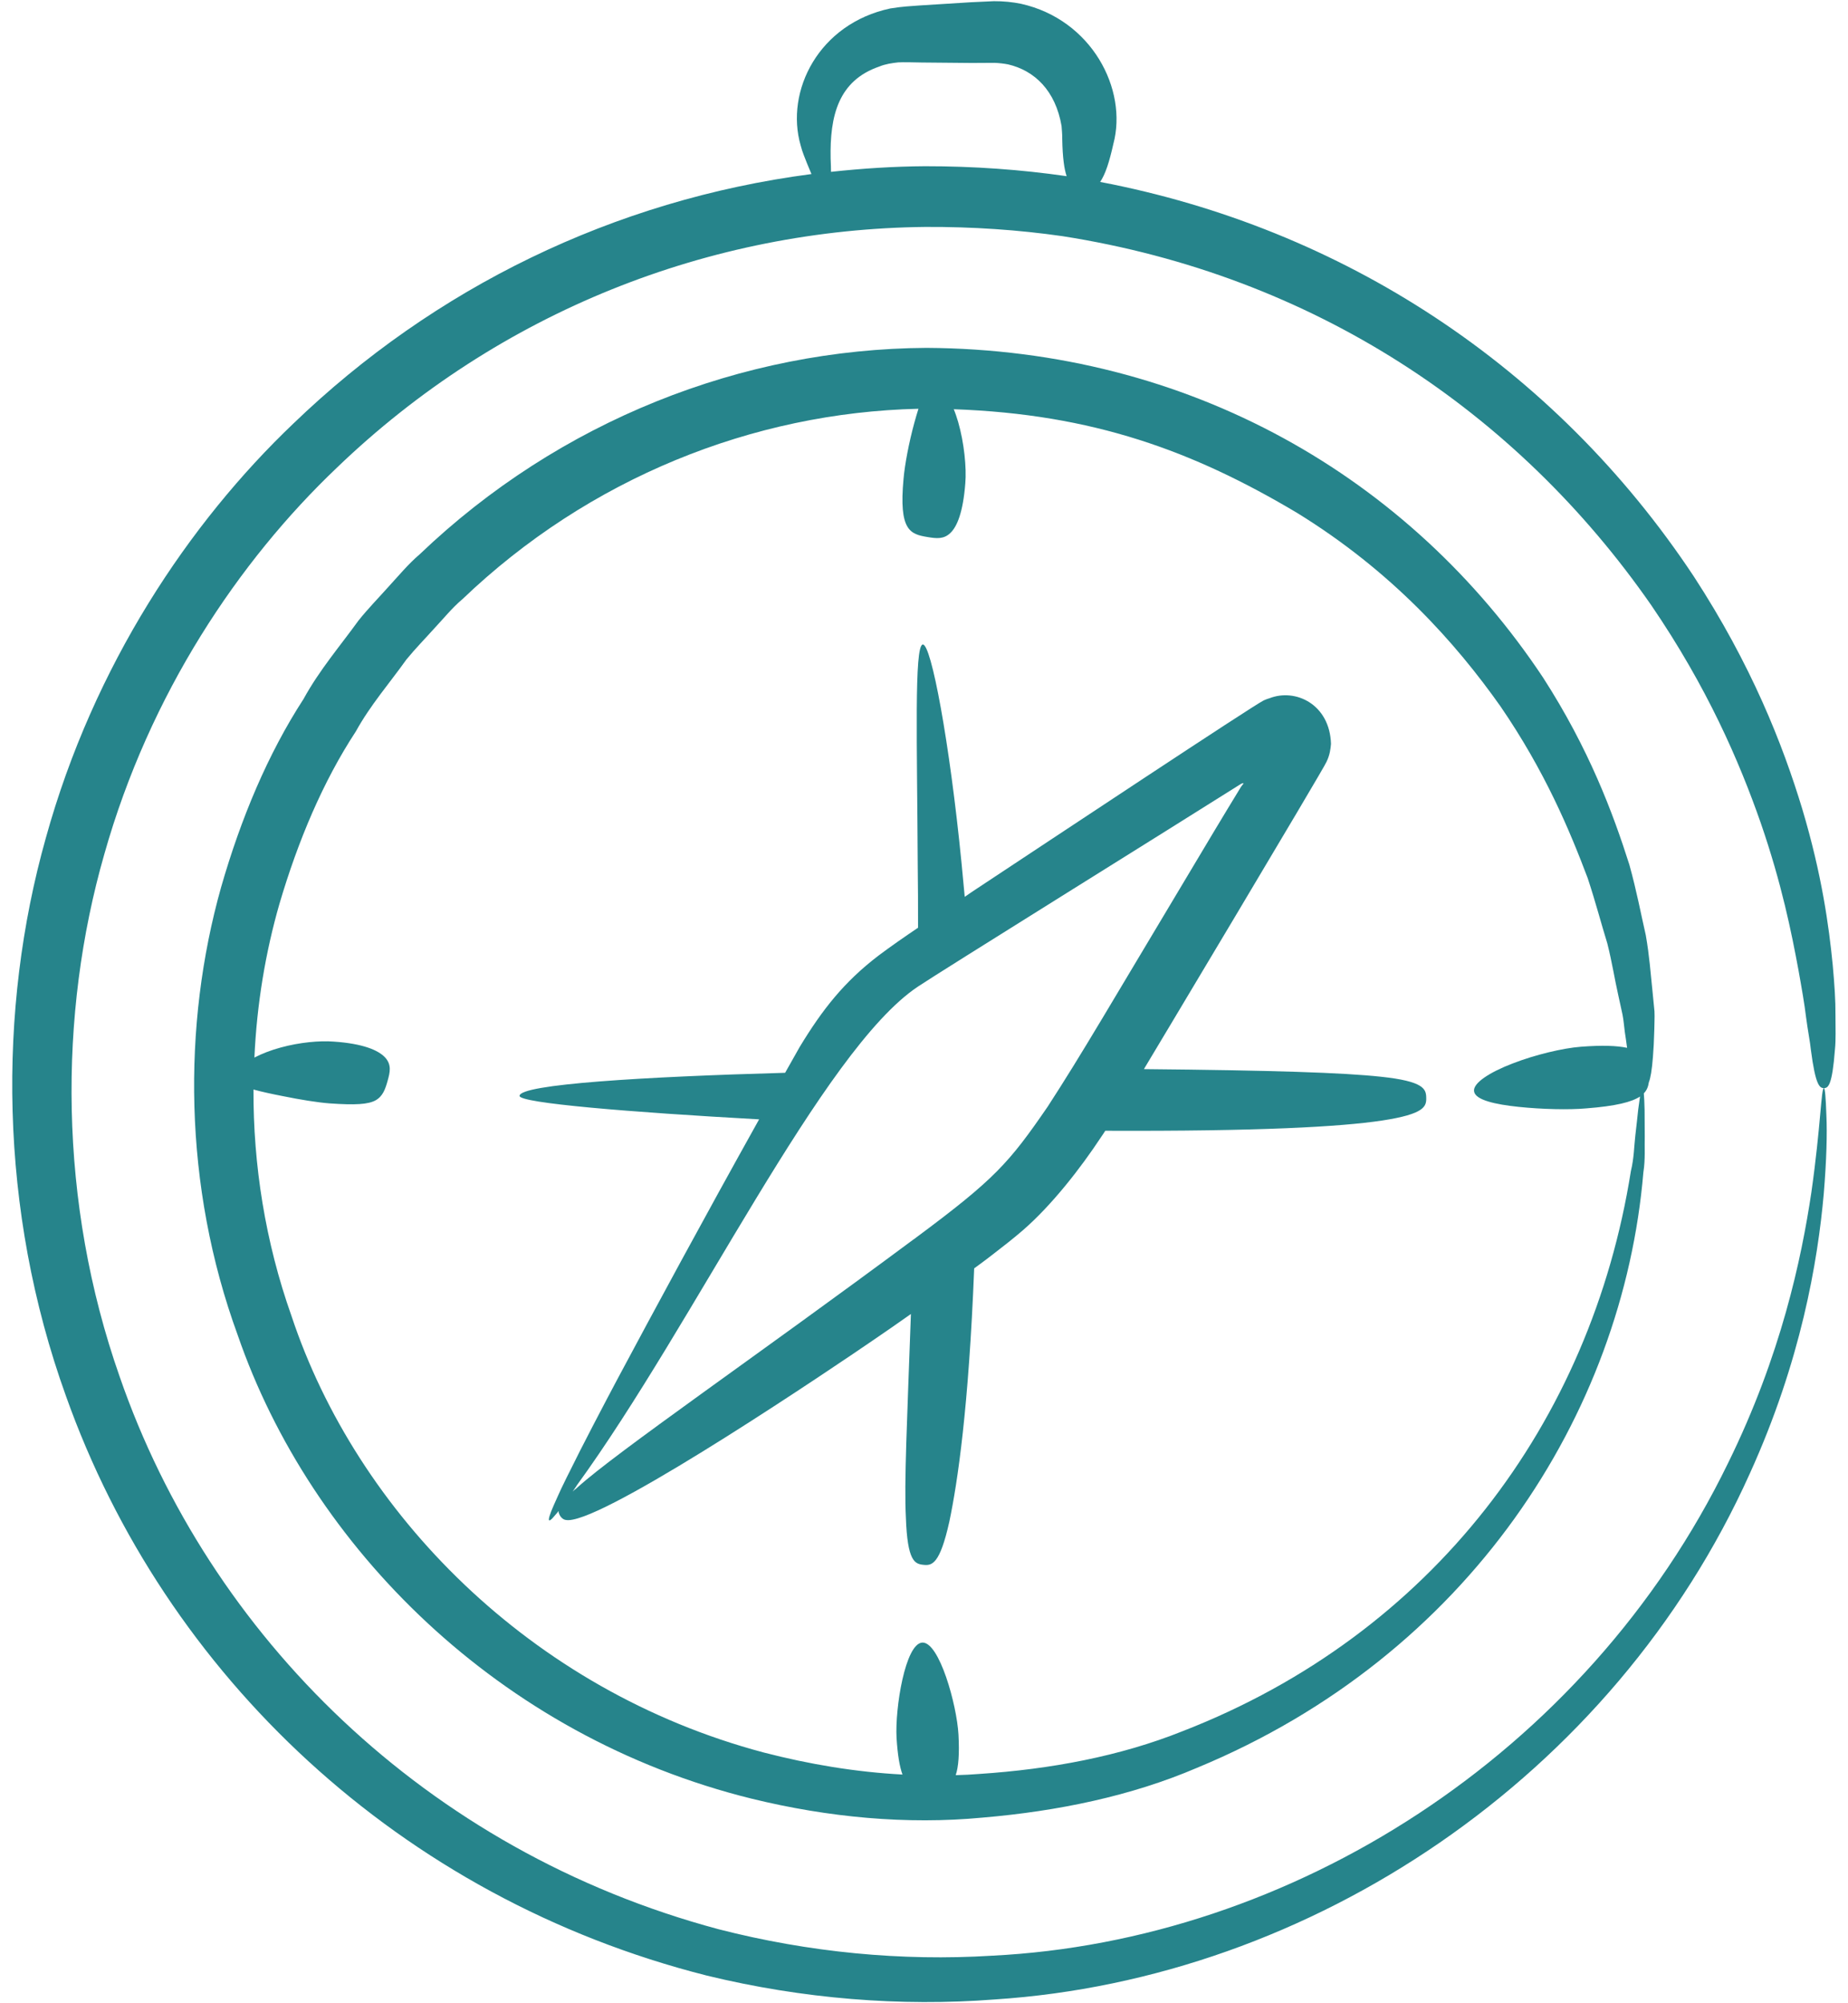 <svg width="72" height="78" viewBox="0 0 72 78" fill="none" xmlns="http://www.w3.org/2000/svg"><path d="M64.377 38.535C64.312 37.931 64.264 37.219 64.122 36.414C63.938 35.614 63.767 34.695 63.482 33.67C62.842 31.655 61.906 29.154 60.122 26.387C54.928 18.57 46.326 13.603 36.098 13.545C28.933 13.586 21.797 16.376 16.347 21.587C15.915 21.954 15.547 22.399 15.15 22.831C14.759 23.27 14.344 23.691 13.965 24.165C13.26 25.142 12.442 26.091 11.826 27.217C10.433 29.362 9.384 31.869 8.614 34.547C7.103 39.91 7.138 46.179 9.26 51.981C12.101 60.221 19.44 67.608 29.295 70.037C32.276 70.766 35.334 71.051 38.279 70.772C41.212 70.523 44.075 69.931 46.635 68.834C57.227 64.455 63.234 55.057 64.027 45.652C64.11 45.131 64.069 44.651 64.081 44.248C64.081 43.839 64.075 43.495 64.075 43.217C64.069 42.932 64.057 42.713 64.045 42.571C64.169 42.446 64.217 42.298 64.24 42.144C64.306 41.978 64.359 41.676 64.4 41.154C64.424 40.87 64.442 40.52 64.454 40.088C64.454 39.868 64.472 39.631 64.46 39.377C64.436 39.116 64.406 38.837 64.377 38.535ZM63.826 43.205C63.796 43.483 63.761 43.821 63.713 44.224C63.666 44.621 63.666 45.083 63.541 45.599C61.984 55.398 55.802 63.629 46.078 67.406C43.636 68.384 40.928 68.888 38.166 69.071C37.858 69.095 37.544 69.113 37.236 69.119C37.343 68.799 37.384 68.301 37.343 67.537C37.278 66.381 36.596 63.922 35.932 63.957C35.269 63.999 34.866 66.511 34.931 67.673C34.972 68.331 35.049 68.787 35.162 69.095C33.355 69 31.535 68.698 29.752 68.236C20.661 65.822 13.902 58.898 11.357 51.24C10.332 48.354 9.864 45.344 9.876 42.423C10.196 42.511 10.605 42.6 11.037 42.683C11.678 42.814 12.365 42.926 12.833 42.962C13.841 43.033 14.344 43.003 14.634 42.843C14.919 42.683 15.014 42.399 15.103 42.079C15.192 41.759 15.269 41.462 15.002 41.172C14.741 40.894 14.149 40.633 12.993 40.556C12.46 40.514 11.666 40.586 10.937 40.787C10.563 40.888 10.208 41.024 9.912 41.178C10.006 39.098 10.344 37.077 10.889 35.187C11.612 32.74 12.578 30.44 13.864 28.479C14.433 27.448 15.192 26.582 15.832 25.682C16.181 25.255 16.566 24.864 16.922 24.467C17.289 24.076 17.621 23.661 18.018 23.329C22.938 18.622 29.327 16.065 35.784 15.916C35.731 16.082 35.678 16.265 35.624 16.461C35.417 17.214 35.251 18.085 35.203 18.642C35.014 20.668 35.464 20.799 36.14 20.911C36.472 20.965 36.768 21.006 37.029 20.751C37.289 20.502 37.52 19.951 37.609 18.826C37.663 18.209 37.562 17.231 37.331 16.431C37.278 16.254 37.224 16.088 37.159 15.934C42.589 16.125 46.486 17.561 50.534 19.969C54.232 22.245 56.709 25.024 58.463 27.507C60.193 30.031 61.153 32.325 61.858 34.191C62.172 35.14 62.392 35.993 62.623 36.734C62.812 37.486 62.913 38.15 63.043 38.719C63.103 39.003 63.162 39.264 63.215 39.507C63.263 39.75 63.275 39.975 63.304 40.177C63.34 40.408 63.369 40.615 63.393 40.799C63.002 40.716 62.433 40.692 61.592 40.757C60.892 40.811 59.814 41.066 58.931 41.409C58.048 41.747 57.372 42.174 57.432 42.499C57.485 42.831 58.255 43.003 59.168 43.098C60.075 43.193 61.135 43.217 61.799 43.157C62.961 43.068 63.577 42.908 63.897 42.695C63.879 42.825 63.855 42.997 63.826 43.205Z" fill="#26848B"/><path d="M71.512 39.514C71.517 38.974 71.474 38.334 71.405 37.575C71.256 36.061 70.982 34.056 70.222 31.512C69.456 28.979 68.232 25.88 65.993 22.445C60.55 14.238 52.275 8.879 42.863 7.084C42.955 6.948 43.048 6.762 43.141 6.486C43.219 6.255 43.297 5.966 43.377 5.607C43.946 3.476 42.531 0.763 39.782 0.148C39.454 0.081 39.098 0.044 38.723 0.046C38.436 0.06 38.134 0.073 37.82 0.088C37.197 0.127 36.528 0.169 35.837 0.212C35.491 0.239 35.173 0.25 34.688 0.329C31.904 0.921 30.583 3.538 31.194 5.661C31.268 5.953 31.364 6.147 31.443 6.363C31.503 6.514 31.56 6.649 31.615 6.777C23.897 7.785 16.913 11.217 11.435 16.487C7.369 20.359 3.652 25.9 1.787 32.623C-0.098 39.306 -0.045 47.109 2.57 54.358C6.433 65.22 15.58 73.898 27.539 76.923C31.268 77.829 35.082 78.136 38.759 77.852C51.091 77.048 62.864 69.191 68.179 57.365C70.165 52.994 70.82 49.125 71.055 46.488C71.165 45.162 71.191 44.13 71.158 43.432C71.135 42.733 71.103 42.368 71.062 42.368C70.952 42.366 70.941 43.833 70.572 46.431C70.186 49.014 69.392 52.772 67.329 56.964C61.781 68.368 50.273 75.574 38.645 76.149C35.137 76.367 31.518 76.022 27.997 75.118C16.579 72.064 8.151 63.675 4.666 53.614C2.271 46.804 2.273 39.492 4.063 33.263C5.834 26.997 9.313 21.839 13.109 18.226C19.473 12.103 27.701 8.923 36.054 8.836C37.903 8.827 39.687 8.951 41.392 9.195C51.161 10.724 59.09 16.021 64.333 23.563C66.516 26.758 67.766 29.654 68.597 32.033C69.422 34.42 69.799 36.316 70.067 37.756C70.197 38.478 70.304 39.088 70.366 39.606C70.433 40.123 70.52 40.543 70.555 40.887C70.734 42.26 70.895 42.369 71.062 42.368C71.228 42.367 71.385 42.268 71.493 40.847C71.53 40.491 71.513 40.054 71.512 39.514ZM36.034 6.472C34.84 6.48 33.617 6.556 32.377 6.691C32.376 6.532 32.371 6.36 32.362 6.17C32.33 4.521 32.654 3.14 34.263 2.589C34.498 2.492 34.751 2.456 34.995 2.429C35.203 2.418 35.581 2.427 35.918 2.434C36.597 2.441 37.255 2.446 37.867 2.452C38.172 2.45 38.464 2.449 38.743 2.447C38.935 2.454 39.112 2.476 39.276 2.507C40.308 2.747 41.125 3.529 41.36 4.909C41.368 5.065 41.389 5.2 41.386 5.407C41.392 5.775 41.412 6.073 41.443 6.316C41.471 6.545 41.511 6.72 41.557 6.86C39.79 6.605 37.945 6.47 36.034 6.472Z" fill="#26848B"/><path d="M53.807 41.925C52.331 41.765 49.611 41.676 44.568 41.628C44.68 41.445 51.611 29.872 51.679 29.67C51.816 29.391 51.839 29.16 51.857 28.965C51.81 27.422 50.474 26.791 49.463 27.187C49.398 27.205 49.333 27.228 49.267 27.258C49.256 27.264 49.244 27.27 49.238 27.27C48.772 27.503 41.143 32.563 38.014 34.63C37.872 34.725 37.73 34.819 37.587 34.92C37.546 34.476 37.504 34.037 37.463 33.611C36.995 28.864 36.278 25.059 35.952 25.095C35.614 25.131 35.733 28.977 35.756 33.699C35.768 34.488 35.768 35.3 35.768 36.123C35.258 36.467 34.743 36.822 34.227 37.208C32.882 38.236 32.044 39.304 31.158 40.763C30.968 41.101 30.778 41.439 30.589 41.771C25.102 41.925 20.242 42.215 20.242 42.671C20.242 42.95 24.515 43.305 29.576 43.584C27.389 47.501 25.504 50.991 24.058 53.694C23.563 54.623 22.654 56.355 22.192 57.302C22.103 57.474 22.026 57.634 21.955 57.782C21.949 57.794 21.943 57.806 21.937 57.818C21.884 57.925 21.836 58.025 21.795 58.12C21.771 58.168 21.753 58.209 21.735 58.251C21.676 58.387 21.623 58.505 21.576 58.606C21.416 58.968 21.356 59.175 21.398 59.199H21.41C21.421 59.199 21.439 59.193 21.457 59.175C21.487 59.157 21.528 59.116 21.576 59.056C21.599 59.033 21.623 59.003 21.647 58.974C21.682 58.938 21.718 58.891 21.759 58.837C21.759 58.843 21.759 58.843 21.765 58.849C21.759 58.873 21.765 58.902 21.777 58.92V58.926L21.783 58.932C21.789 58.962 21.801 58.985 21.819 59.015C21.824 59.027 21.836 59.039 21.842 59.05C21.866 59.08 21.89 59.11 21.925 59.133C21.949 59.151 21.973 59.163 22.008 59.175C22.079 59.193 22.174 59.199 22.316 59.169C24.234 58.804 32.423 53.278 34.038 52.17C34.506 51.851 34.986 51.519 35.49 51.163C35.341 55.353 35.223 57.729 35.294 59.086C35.353 60.799 35.644 60.894 35.975 60.929C36.307 60.965 36.615 60.923 36.989 59.24C37.309 57.711 37.741 54.825 37.955 49.386C38.008 49.35 38.056 49.314 38.109 49.273C38.316 49.125 38.524 48.965 38.737 48.799C39.099 48.52 39.466 48.236 39.851 47.904C40.977 46.927 42.092 45.499 42.909 44.26C42.962 44.182 43.016 44.105 43.063 44.028C49.084 44.052 52.224 43.874 53.842 43.631C55.519 43.377 55.578 43.074 55.567 42.736C55.561 42.405 55.478 42.102 53.807 41.925ZM35.691 48.188C35.656 48.218 35.62 48.242 35.584 48.265C29.494 52.788 24.032 56.528 22.494 57.919C22.482 57.925 22.476 57.931 22.47 57.943C22.411 57.984 22.358 58.031 22.31 58.079C22.358 58.008 22.411 57.931 22.464 57.853V57.848C27.072 51.516 32.037 40.902 35.762 38.416C36.502 37.914 45.802 32.132 48.349 30.523C48.39 30.505 48.414 30.494 48.438 30.494C48.444 30.494 48.45 30.5 48.45 30.505L48.396 30.576C48.379 30.6 48.361 30.618 48.355 30.63C47.993 31.222 47.638 31.809 47.3 32.372C43.03 39.501 42.178 40.994 40.817 43.092C39.304 45.293 38.754 45.913 35.691 48.188Z" fill="#26848B"/></svg>